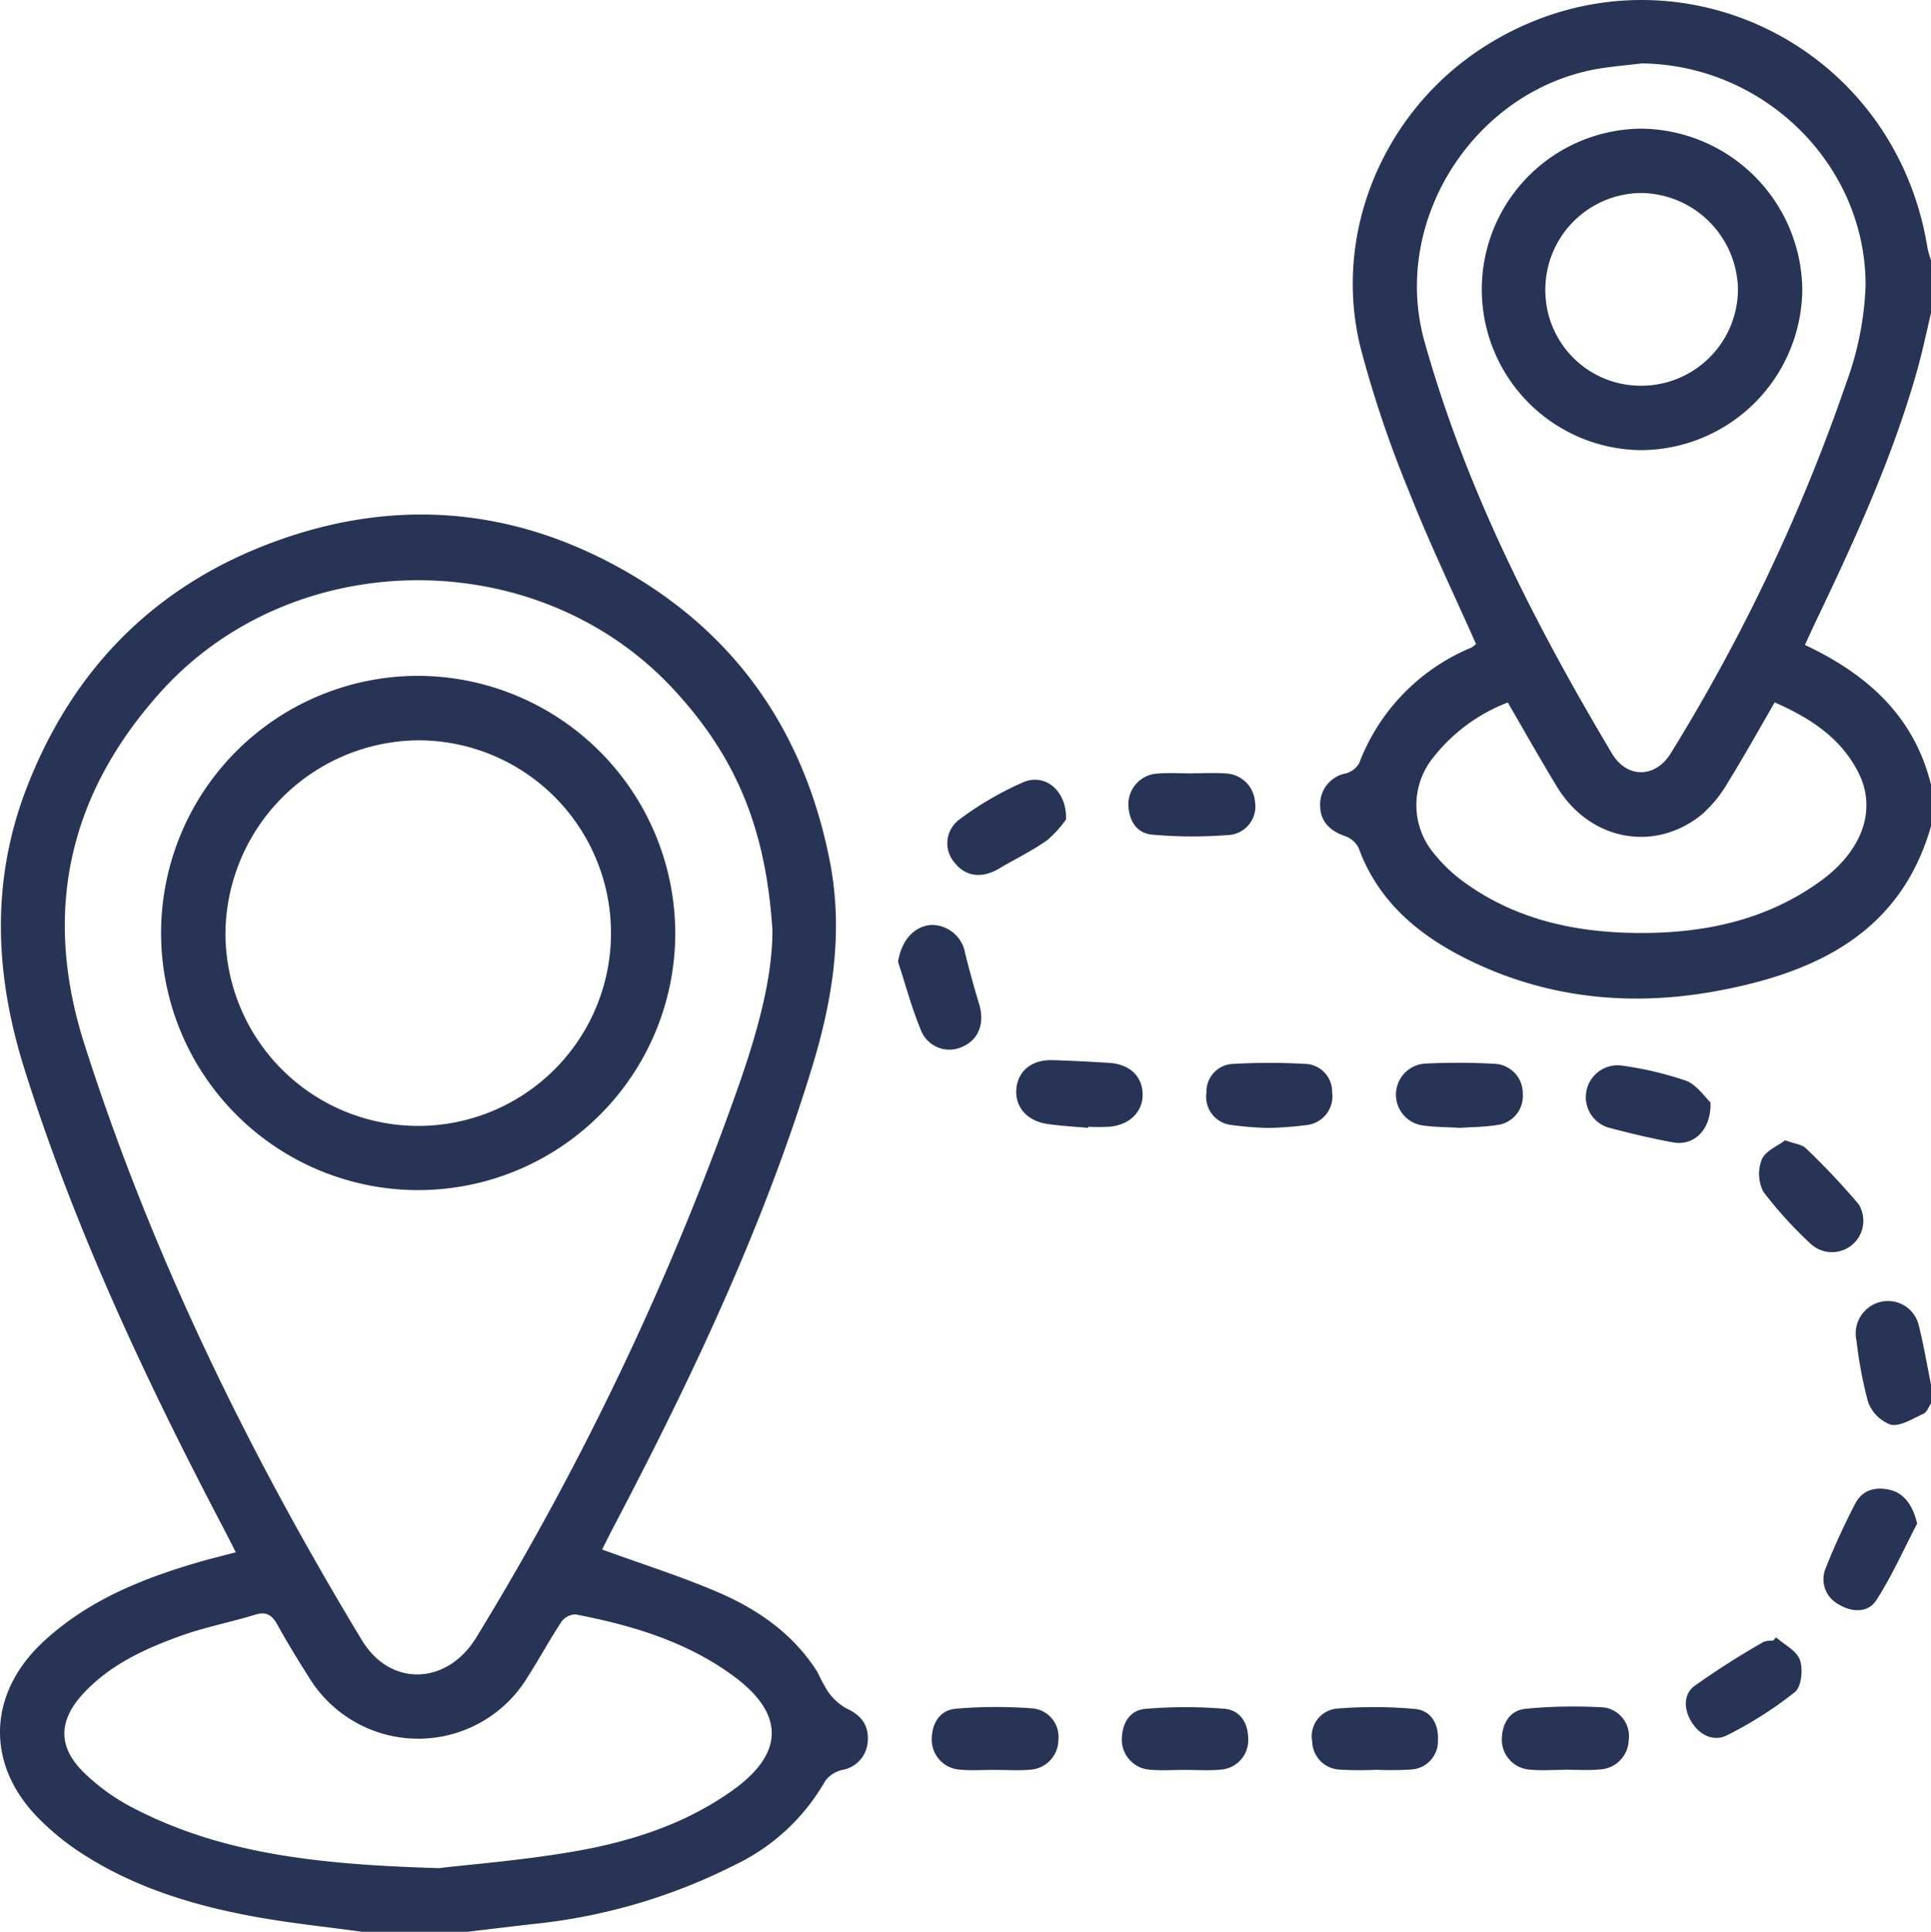 <svg xmlns="http://www.w3.org/2000/svg" viewBox="0 0 216 216.062"><defs><style>.cls-1{fill:#283456;}</style></defs><g id="Layer_2" data-name="Layer 2"><g id="Layer_2-2" data-name="Layer 2"><path class="cls-1" d="M40.477,216.062c-4.026-.557-8.078-.969-12.071-1.702-6.947-1.275-13.65-3.34-19.604-7.291A28.433,28.433,0,0,1,4.268,203.321c-5.932-6.042-5.632-13.946.597-19.719,4.934-4.573,10.946-7.001,17.26-8.856,1.326-.389,2.671-.711,4.251-1.128-.507-.993-.904-1.791-1.319-2.581-8.72-16.62-16.693-33.555-22.337-51.518-3.332-10.604-3.76-21.119.33-31.579C8.157,74.87,17.229,65.625,30.39,60.702c13.467-5.038,26.715-4.043,39.221,2.979,12.726,7.145,20.341,18.168,23.19,32.526,1.583,7.977.334,15.656-1.992,23.256-5.512,18.006-13.563,34.918-22.289,51.535-.416.792-.809,1.595-1.171,2.311,4.425,1.61,8.758,2.977,12.914,4.756,4.505,1.928,8.492,4.682,11.18,8.957a22.252,22.252,0,0,0,1.078,2.033,6.354,6.354,0,0,0,2.073,1.981c1.694.756,2.608,1.874,2.472,3.718a3.436,3.436,0,0,1-2.856,3.207A3.288,3.288,0,0,0,92.305,199.195a22.988,22.988,0,0,1-10.022,9.349,64.359,64.359,0,0,1-22.909,6.678c-2.362.275-4.722.56-7.083.84ZM86.403,104.027c-.743-11.465-4.107-19.415-11.065-26.934C60.193,60.726,32.851,60.838,17.958,77.407,7.654,88.869,4.728,102.017,9.434,116.759c7.516,23.546,18.29,45.584,31.044,66.687,3.189,5.277,9.556,5.048,12.824-.344a324.449,324.449,0,0,0,29.478-62.116C84.781,115.201,86.413,109.314,86.403,104.027ZM49.095,208.945c3.491-.415,9.313-.869,15.043-1.854,6.394-1.099,12.576-3.071,17.925-6.933,5.69-4.108,5.67-8.496.031-12.663-5.265-3.891-11.375-5.703-17.689-6.926a1.989,1.989,0,0,0-1.587.798c-1.316,1.991-2.456,4.097-3.739,6.111a14.313,14.313,0,0,1-24.575.035c-1.212-1.892-2.38-3.817-3.469-5.782-.591-1.067-1.212-1.526-2.491-1.133-2.748.844-5.597,1.386-8.295,2.355-4.042,1.452-7.954,3.236-10.952,6.486-2.797,3.032-2.839,5.989.144,8.87a23.161,23.161,0,0,0,5.257,3.802C24.733,207.379,35.667,208.545,49.095,208.945Z"/><path class="cls-1" d="M216,92.411c-3.403,11.897-12.8,16.313-23.668,18.375-9.956,1.889-19.761.896-28.91-3.856-5.179-2.69-9.377-6.399-11.453-12.106a2.723,2.723,0,0,0-1.555-1.325c-1.73-.608-2.778-1.693-2.743-3.543a3.528,3.528,0,0,1,2.864-3.451,2.509,2.509,0,0,0,1.494-1.127,22.736,22.736,0,0,1,12.561-12.95,2.624,2.624,0,0,0,.514-.405c-2.526-5.704-5.234-11.321-7.512-17.108a125.988,125.988,0,0,1-5.427-16.132c-3.137-12.85,2.673-26.45,13.899-33.583,19.98-12.694,45.746-.979,49.542,22.52A11.937,11.937,0,0,0,216,29.108v5.908c-.503,2.103-.938,4.226-1.521,6.306-2.74,9.769-6.948,18.95-11.309,28.068-.412.862-.805,1.734-1.273,2.744C208.902,75.427,214.122,80.123,216,87.769ZM183.666,7.095c-1.394.16-2.792.292-4.181.486-14.195,1.981-24.009,16.84-20.139,30.628,4.61,16.425,12.275,31.48,20.959,46.054,1.695,2.845,4.881,2.79,6.615-.055A206.289,206.289,0,0,0,206.531,42.801a35.043,35.043,0,0,0,2.152-10.879C208.701,18.346,197.262,7.244,183.666,7.095ZM168.659,78.57a19.436,19.436,0,0,0-8.332,6.148,8.437,8.437,0,0,0,.048,10.709,17.475,17.475,0,0,0,3.33,3.19c5.916,4.314,12.735,5.731,19.877,5.733,7.218.002,14.08-1.469,20.073-5.813,4.678-3.391,6.33-8.012,4.207-12.167-1.983-3.88-5.409-6.081-9.349-7.809-1.788,3.081-3.418,6.027-5.19,8.884a14.563,14.563,0,0,1-2.876,3.583c-5.296,4.393-12.6,3.013-16.274-3.015C172.281,84.906,170.5,81.731,168.659,78.57Z"/><path class="cls-1" d="M216,156.98c-.274.392-.464.973-.839,1.142-1.197.541-2.562,1.439-3.674,1.225a4.26,4.26,0,0,1-2.543-2.606,47.945,47.945,0,0,1-1.277-6.784,3.639,3.639,0,0,1,2.687-4.344,3.543,3.543,0,0,1,4.304,2.732c.541,2.152.902,4.348,1.342,6.525Z"/><path class="cls-1" d="M119.244,91.651a12.062,12.062,0,0,1-2.134,2.342c-1.699,1.2-3.601,2.11-5.398,3.175-1.858,1.102-3.686.884-4.89-.632a3.3,3.3,0,0,1,.484-4.871,36.081,36.081,0,0,1,7.184-4.188C116.904,86.466,119.356,88.434,119.244,91.651Z"/><path class="cls-1" d="M199.681,127.537c1.072.396,1.885.462,2.329.901a80.215,80.215,0,0,1,5.884,6.236,3.508,3.508,0,0,1-5.277,4.51,45.555,45.555,0,0,1-5.359-5.875,4.379,4.379,0,0,1-.175-3.643C197.481,128.719,198.847,128.177,199.681,127.537Z"/><path class="cls-1" d="M100.454,107.577c.366-2.302,1.691-3.926,3.633-4.12a3.784,3.784,0,0,1,3.873,3.169q.713,2.846,1.56,5.658c.654,2.155-.03,3.994-1.863,4.787a3.418,3.418,0,0,1-4.687-1.963C101.961,112.668,101.279,110.094,100.454,107.577Z"/><path class="cls-1" d="M174.935,197.953c-1.259,0-2.527.096-3.775-.023a3.37,3.37,0,0,1-3.17-3.327c.016-1.783.842-3.313,2.689-3.484a56.11,56.11,0,0,1,8.774-.145,3.258,3.258,0,0,1,2.734,3.679,3.399,3.399,0,0,1-3.265,3.257c-1.319.115-2.657.022-3.987.022Z"/><path class="cls-1" d="M133.45,86.488c1.194,0,2.392-.071,3.58.016a3.423,3.423,0,0,1,3.353,3.191,3.196,3.196,0,0,1-2.716,3.678,51.188,51.188,0,0,1-8.79-.019c-1.827-.163-2.671-1.724-2.655-3.526a3.437,3.437,0,0,1,3.229-3.305c1.325-.109,2.666-.021,4-.021Z"/><path class="cls-1" d="M121.711,126.147c-1.536-.143-3.083-.211-4.605-.446-2.314-.357-3.644-2.001-3.404-4.039.229-1.949,1.771-3.157,4.046-3.09,2.102.062,4.203.171,6.302.303,2.291.144,3.704,1.468,3.762,3.459.057,1.934-1.351,3.423-3.569,3.674a22.596,22.596,0,0,1-2.524.015Z"/><path class="cls-1" d="M191.336,123.3c.095,3.095-1.876,4.886-4.157,4.475-2.413-.435-4.806-1.013-7.179-1.637a3.558,3.558,0,0,1,1.429-6.955,38.177,38.177,0,0,1,7.151,1.686C189.826,121.34,190.723,122.732,191.336,123.3Z"/><path class="cls-1" d="M163.337,126.145c-1.502-.087-2.844-.074-4.157-.263a3.479,3.479,0,0,1,.245-6.923,72.876,72.876,0,0,1,7.786.024,3.298,3.298,0,0,1,3.128,3.367,3.257,3.257,0,0,1-2.774,3.462C166.123,126.056,164.639,126.052,163.337,126.145Z"/><path class="cls-1" d="M111.37,197.952c-1.333,0-2.676.101-3.997-.024a3.365,3.365,0,0,1-3.15-3.351c.008-1.821.882-3.31,2.719-3.465a53.558,53.558,0,0,1,8.584-.033,3.202,3.202,0,0,1,2.861,3.566,3.365,3.365,0,0,1-3.229,3.296c-1.255.103-2.525.019-3.788.019Z"/><path class="cls-1" d="M198.675,183.133c.93.829,2.308,1.501,2.665,2.529.364,1.048.171,2.997-.558,3.587a43.775,43.775,0,0,1-7.561,4.819c-1.489.763-3.043.056-3.986-1.435-.887-1.403-.96-3.101.29-4.054a91.242,91.242,0,0,1,7.77-4.949,2.645,2.645,0,0,1,1.034-.124Z"/><path class="cls-1" d="M132.473,197.957c-1.263.002-2.535.096-3.788-.02a3.36,3.36,0,0,1-3.198-3.31c-.006-1.797.816-3.347,2.664-3.5a53.929,53.929,0,0,1,8.788-.009c1.827.149,2.706,1.64,2.689,3.477a3.305,3.305,0,0,1-3.158,3.335C135.149,198.056,133.806,197.954,132.473,197.957Z"/><path class="cls-1" d="M214.45,170.408c-1.506,2.885-2.827,5.891-4.594,8.606-.905,1.391-2.733,1.34-4.2.418a3.161,3.161,0,0,1-1.443-4.014,76.121,76.121,0,0,1,3.317-7.247c.815-1.578,2.334-1.928,3.986-1.505C213.049,167.057,214.008,168.491,214.45,170.408Z"/><path class="cls-1" d="M153.861,197.95a39.749,39.749,0,0,1-3.994-.026,3.225,3.225,0,0,1-3.086-3.164,3.102,3.102,0,0,1,2.703-3.654,51.337,51.337,0,0,1,8.783.034c1.831.166,2.683,1.711,2.581,3.531a3.166,3.166,0,0,1-2.993,3.24,35.944,35.944,0,0,1-3.993.029Z"/><path class="cls-1" d="M141.866,126.155a36.432,36.432,0,0,1-4.171-.336,3.165,3.165,0,0,1-2.737-3.645,3.086,3.086,0,0,1,3.031-3.184,71.92,71.92,0,0,1,7.986-.002,3.119,3.119,0,0,1,3.037,3.184,3.228,3.228,0,0,1-2.739,3.647A39.69,39.69,0,0,1,141.866,126.155Z"/><path class="cls-1" d="M75.535,104.522A28.758,28.758,0,1,1,46.828,75.592,28.851,28.851,0,0,1,75.535,104.522Zm-50.316-.177A21.563,21.563,0,1,0,46.855,82.802,21.762,21.762,0,0,0,25.22,104.346Z"/><path class="cls-1" d="M183.59,50.346a17.979,17.979,0,0,1,.015-35.957,18.203,18.203,0,0,1,17.998,18.011A18.115,18.115,0,0,1,183.59,50.346Zm.083-7.204a10.82,10.82,0,0,0,10.735-10.765,10.967,10.967,0,0,0-10.779-10.792A10.814,10.814,0,0,0,172.861,32.524,10.673,10.673,0,0,0,183.673,43.142Z"/></g></g></svg>